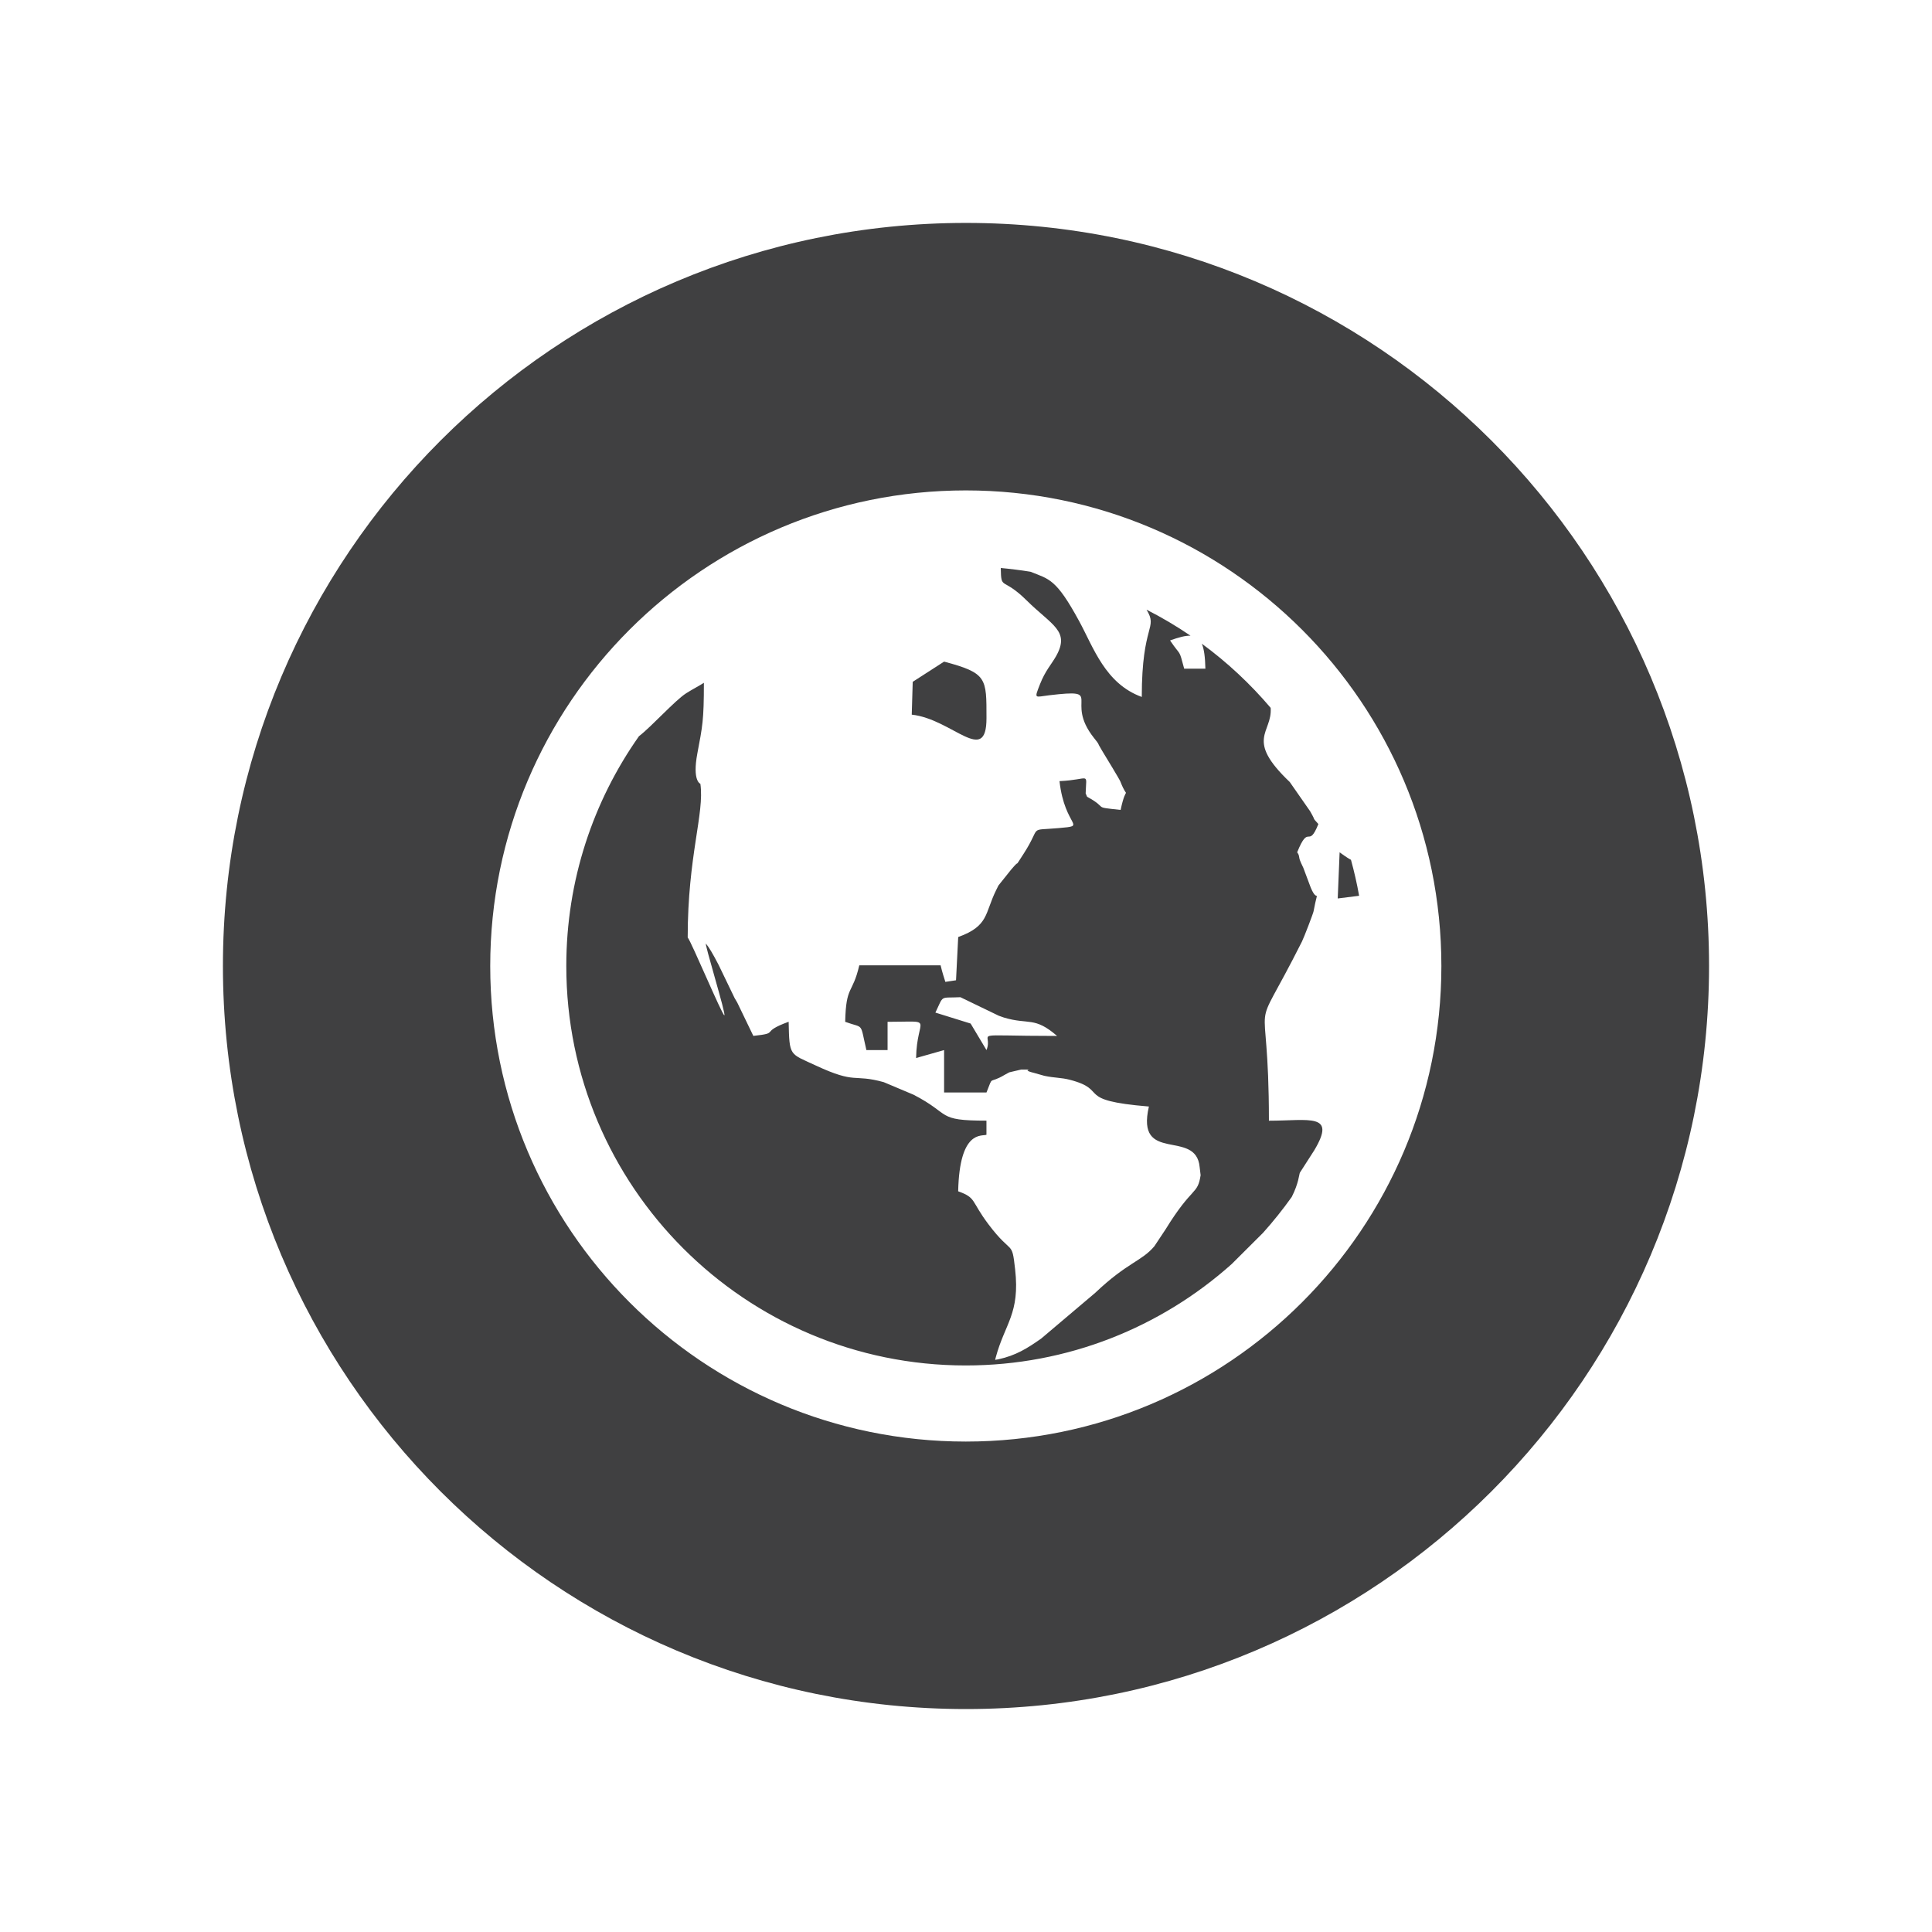 <?xml version="1.0" encoding="utf-8"?>
<!-- Generator: Adobe Illustrator 16.0.0, SVG Export Plug-In . SVG Version: 6.00 Build 0)  -->
<!DOCTYPE svg PUBLIC "-//W3C//DTD SVG 1.1//EN" "http://www.w3.org/Graphics/SVG/1.1/DTD/svg11.dtd">
<svg version="1.1" id="Layer_1" xmlns="http://www.w3.org/2000/svg" xmlns:xlink="http://www.w3.org/1999/xlink" x="0px" y="0px"
	 width="73.701px" height="73.701px" viewBox="0 0 73.701 73.701" enable-background="new 0 0 73.701 73.701" xml:space="preserve">
<path id="Online_Presence_1_" fill-rule="evenodd" clip-rule="evenodd" fill="#404041" d="M36.851,8.504
	c15.656,0,28.345,12.69,28.345,28.346c0,15.655-12.689,28.346-28.345,28.346c-15.656,0-28.347-12.691-28.347-28.346
	C8.504,21.195,21.195,8.504,36.851,8.504L36.851,8.504z M34.818,26.01l-0.037,1.252c1.551,0.17,2.851,1.969,2.851,0.133
	c0-1.531,0.027-1.717-1.617-2.156L34.818,26.01L34.818,26.01z M51.103,32.513l-0.072,1.761l0.816-0.102
	c-0.082-0.466-0.188-0.924-0.311-1.373C51.491,32.777,51.376,32.714,51.103,32.513L51.103,32.513z M35.683,38.628l1.344,0.418
	l0.605,1.012c0.295-0.73-0.857-0.539,2.693-0.539c-0.865-0.752-1.084-0.418-2.025-0.701c-0.066-0.021-0.137-0.047-0.199-0.07
	l-1.464-0.707C35.833,38.081,36.016,37.935,35.683,38.628L35.683,38.628z M40.417,29.798c0.203,1.791,1.096,1.691-0.037,1.792
	c-1.193,0.105-0.623-0.116-1.332,0.98c-0.438,0.676-0.051,0.101-0.48,0.609l-0.479,0.599c-0.029,0.053-0.063,0.125-0.09,0.181
	c-0.439,0.887-0.27,1.361-1.446,1.787l-0.083,1.649l-0.407,0.061c-0.044-0.147-0.111-0.331-0.181-0.632h-3.102
	c-0.262,1.126-0.507,0.742-0.538,2.156c0.735,0.268,0.554-0.014,0.809,1.078h0.808v-1.078c1.856,0,1.113-0.217,1.088,1.381
	l1.068-0.303v1.617h1.617c0.279-0.697,0.049-0.287,0.707-0.68c0.043-0.025,0.119-0.068,0.162-0.088l0.457-0.107
	c0.734,0.01-0.141-0.027,0.475,0.125l0.408,0.115c0.395,0.084,0.633,0.064,0.967,0.15c1.535,0.398,0.133,0.783,3.02,1.021
	c-0.514,2.215,1.803,0.828,1.936,2.311l0.037,0.309c-0.119,0.77-0.305,0.391-1.334,2.061l-0.43,0.648
	c-0.49,0.582-1.02,0.605-2.26,1.781l-2.053,1.738c-0.527,0.373-0.975,0.652-1.639,0.795c-0.039,0.008-0.082,0.016-0.123,0.021
	c0.008-0.035,0.018-0.072,0.027-0.105c0.346-1.281,0.926-1.658,0.736-3.346c-0.129-1.148-0.1-0.506-1.012-1.713
	c-0.687-0.91-0.455-1.012-1.161-1.266c0.052-2.348,0.897-2.09,1.079-2.156v-0.539c-1.94,0-1.316-0.234-2.783-0.99l-1.137-0.479
	c-1.193-0.328-1.021,0.096-2.596-0.637c-1.001-0.467-1-0.33-1.03-1.666c-1.149,0.418-0.294,0.424-1.347,0.539l-0.613-1.271
	c-0.029-0.053-0.071-0.119-0.1-0.17l-0.614-1.273c-0.226-0.434-0.366-0.669-0.477-0.8c-0.099-0.117,0.786,2.747,0.697,2.727
	c-0.091-0.02-1.255-2.802-1.397-2.967c0-3.121,0.646-4.733,0.484-5.862c-0.002-0.005-0.315-0.101-0.115-1.163
	c0.195-1.035,0.249-1.254,0.249-2.691c-0.15,0.101-0.438,0.247-0.677,0.4c-0.43,0.275-1.309,1.26-1.801,1.639
	c-1.746,2.479-2.771,5.501-2.771,8.764c0,8.417,6.822,15.239,15.238,15.239c3.896,0,7.449-1.461,10.144-3.867l1.199-1.195
	c0.389-0.434,0.754-0.891,1.092-1.365c0.266-0.521,0.283-0.871,0.311-0.926l0.549-0.855c0.859-1.436-0.184-1.129-1.73-1.129
	c0-5.543-0.818-2.701,1.26-6.833c0.082-0.166,0.428-1.07,0.443-1.154c0.205-1.097,0.164-0.121-0.166-1.061
	c-0.006-0.016-0.188-0.499-0.225-0.601c-0.027-0.07-0.141-0.265-0.156-0.396c-0.012-0.102-0.039-0.135-0.078-0.194
	c0.459-1.135,0.414-0.101,0.809-1.077c-0.287-0.33-0.033,0-0.316-0.491l-0.775-1.112c-1.73-1.646-0.658-1.867-0.729-2.83
	c-0.777-0.915-1.658-1.738-2.627-2.448c0.086,0.2,0.127,0.509,0.137,0.954h-0.809c-0.213-0.797-0.109-0.437-0.539-1.078
	c0.332-0.119,0.586-0.188,0.781-0.18c-0.535-0.365-1.096-0.697-1.678-0.993c0.447,0.744-0.182,0.509-0.182,3.329
	c-1.393-0.506-1.84-1.883-2.385-2.885c-0.885-1.631-1.146-1.604-1.861-1.891c-0.373-0.061-0.752-0.107-1.133-0.142
	c0.016,0.874,0.051,0.312,0.982,1.231c0.969,0.959,1.674,1.166,1.125,2.136c-0.18,0.317-0.406,0.546-0.609,1.06
	c-0.232,0.594-0.205,0.491,0.348,0.427c2.16-0.255,0.555,0.169,1.705,1.622c0.268,0.338,0.066,0.085,0.316,0.496
	c0.168,0.275,0.664,1.09,0.695,1.172c0.32,0.818,0.24-0.009,0.01,1.084c-1.131-0.123-0.422-0.037-1.279-0.502l-0.055-0.129
	C41.44,29.422,41.604,29.745,40.417,29.798L40.417,29.798z M36.843,18.708c-10.02,0-18.142,8.123-18.142,18.143
	c0,10.02,8.122,18.141,18.142,18.141c10.019,0,18.142-8.121,18.142-18.141C54.985,26.831,46.862,18.708,36.843,18.708z"/>
</svg>
